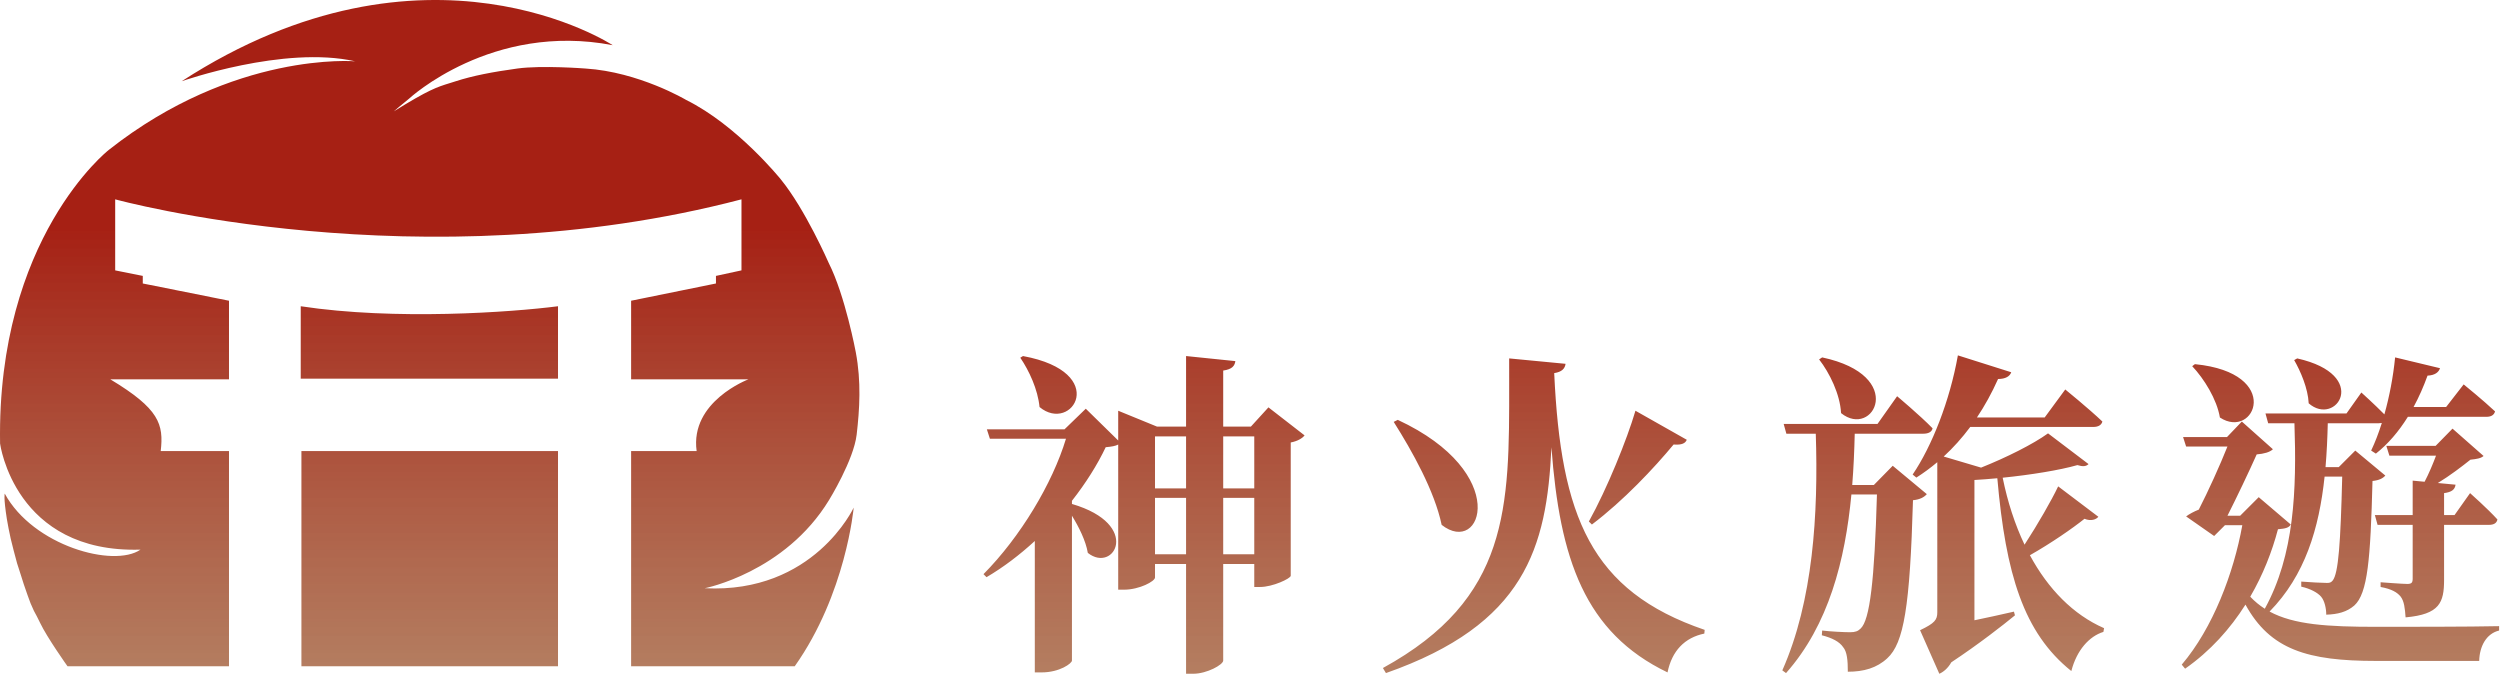 <svg width="1629" height="440" viewBox="0 0 1629 440" fill="none" xmlns="http://www.w3.org/2000/svg">
<path fill-rule="evenodd" clip-rule="evenodd" d="M556.263 330.769C556.263 330.769 530.277 386.886 459.229 383.292C459.229 383.292 511.478 373.064 540.229 325.793C540.229 325.793 556.263 299.807 558.198 283.221C560.133 266.635 561.239 248.666 557.645 229.592C557.645 229.592 550.734 192.549 539.952 171.263C539.952 171.263 524.748 136.432 508.714 116.804C508.714 116.804 480.516 81.697 447.066 65.11C447.066 65.11 416.38 46.865 381.547 44.654C381.547 44.654 353.073 42.442 337.039 44.654C321.005 46.865 308.012 49.353 296.954 52.947C295.528 53.41 294.235 53.809 293.009 54.188L293.007 54.188L293.007 54.188C284.724 56.745 279.466 58.369 256.592 72.574C256.592 72.574 262.575 67.417 266.545 64.281C266.545 64.281 320.452 14.245 399.24 29.449C399.24 29.449 277.879 -50.441 118.368 52.947C118.368 52.947 184.991 29.449 231.436 39.955C231.436 39.955 152.649 33.138 70.82 97.731C70.82 97.731 -2.16 154.954 0.049 289.027C0.049 289.027 9.451 360.625 91.556 358.137C74.084 370.169 21.615 355.649 3.093 321.647C3.093 321.647 2.174 323.582 4.475 338.233L5.581 344.315L6.963 350.949L8.898 358.69L11.11 366.983L13.598 374.723L15.481 380.657L17.969 387.845L19.904 393.097L22.116 398.073L24.051 401.667L26.038 405.685C30.686 415.489 44.007 434.157 44.007 434.157H149.213V293.933H104.719C106.752 276.397 103.794 266.368 71.91 247.191H149.213V195.955L93.034 184.719V179.775L75.056 176.18V129.888C75.056 129.888 274.157 184.719 483.146 129.888V176.18L466.517 179.775V184.719L411.236 195.955V247.191H487.64C487.64 247.191 449.438 261.573 453.933 293.933H411.236V434.157H517.84C551.29 386.887 556.263 330.769 556.263 330.769ZM363.595 434.157V293.933H196.404V434.157H363.595ZM195.955 246.742V199.551C257.438 208.899 333.333 203.446 363.595 199.551V246.742H195.955ZM826.52 265.44L815.08 277.98H797.04V241.46C802.98 240.58 804.52 238.38 804.96 235.3L772.84 232V277.98H753.92L728.62 267.64V287.03L707.5 266.32L693.64 279.74H643.04L645.02 285.9H694.582C685.807 314.953 664.856 349.899 640.84 374.12L642.82 376.1C653.886 369.59 664.5 361.512 674.28 352.512V438.14H678.68C690.56 438.14 698.48 432.2 698.48 430.44V336.04C703.039 343.459 707.511 352.407 708.82 360.26C725.906 373.886 744.268 341.797 698.48 328.376V326.318C707.529 314.792 715.05 302.835 720.48 291.4C724.277 291.07 726.836 290.616 728.62 289.666V384.24H732.36C742.48 384.24 752.6 378.74 752.6 376.32V367.52H772.84V439.02H777.46C786.48 439.02 797.04 433.08 797.04 430.44V367.52H817.28V382.48H821.02C829.38 382.48 840.82 376.98 841.04 375.22V288.32C845.66 287.44 848.74 285.46 850.06 283.7L826.52 265.44ZM817.28 361.14V324.4H797.04V361.14H817.28ZM772.84 361.14V324.4H752.6V361.14H772.84ZM752.6 318.24H772.84V284.36H752.6V318.24ZM797.04 284.36V318.24H817.28V284.36H797.04ZM677.36 265.22C698.48 282.82 723.78 242.56 666.58 232L664.82 233.1C670.54 241.46 676.26 253.78 677.36 265.22ZM939.38 342C965.56 362.68 985.14 308.12 910.78 273.58L908.14 274.9C920.24 294.04 934.76 320 939.38 342ZM1090.52 289.64C1096.02 290.08 1098.22 288.76 1099.1 286.56L1065.66 267.64C1060.16 286.34 1047.18 318.46 1035.3 339.8L1037.28 341.78C1057.96 326.16 1077.76 305.04 1090.52 289.64ZM1010.91 291.446C1007.92 357.152 993.642 406.785 903.08 438.58L901.1 435.28C983.601 389.997 983.51 331.111 983.383 249.489C983.375 244.267 983.367 238.951 983.38 233.54L1020.12 237.06C1019.7 240.209 1017.68 242.356 1012.72 243.12C1017.05 336.416 1036.4 385.05 1110.76 410.42L1110.54 412.84C1097.78 415.48 1089.42 424.06 1086.56 438.14C1032.65 412.182 1016.33 364.355 1010.91 291.446ZM1290.87 304.701C1307.44 298.094 1324.86 289.359 1334.5 282.38L1360.9 302.4C1359.36 303.94 1357.16 304.16 1353.64 303.06C1341.99 306.368 1323.38 309.394 1304.94 311.278C1308.17 327.136 1312.96 341.838 1319.19 354.912C1327.74 341.776 1336.91 325.819 1341.1 316.92L1367.28 336.72C1365.96 338.48 1362.44 339.8 1358.26 338.04C1350.74 344.089 1336.51 353.957 1322.68 361.789C1334.59 383.841 1350.93 400.548 1371.02 409.32L1370.58 411.74C1361.34 414.6 1353.2 423.62 1349.68 437.26C1318.57 412.374 1306.92 374.098 1301.46 311.619C1296.39 312.098 1291.37 312.486 1286.54 312.765V315.38V322.42V404.17C1294.69 402.48 1303.53 400.558 1312.28 398.54L1312.94 400.96C1305.21 407.305 1289.61 419.546 1271.47 431.565C1269.27 435.455 1266.26 437.92 1263.66 439.02L1251.12 410.64C1260.8 406.02 1262.34 403.82 1262.34 398.98V322.42V311.86V301.161C1257.96 304.858 1253.41 308.204 1248.7 311.2L1246.28 309.22C1258.82 290.74 1270.48 261.26 1275.76 231.56L1310.52 242.56C1309.64 245.2 1306.78 246.96 1301.94 246.96C1297.87 256.077 1293.25 264.434 1288.16 272.04H1332.3L1345.72 253.78C1345.72 253.78 1360.9 266.1 1369.92 274.68C1369.26 277.1 1367.06 278.2 1363.98 278.2H1283.81C1278.47 285.37 1272.69 291.794 1266.51 297.478L1290.87 304.701ZM1199.64 269.18C1220.54 286.12 1242.98 244.76 1187.32 232.88L1185.34 234.2C1192.16 243 1198.98 256.86 1199.64 269.18ZM1206.91 316.04C1207.8 304.883 1208.29 293.681 1208.54 282.6H1253.32C1256.4 282.6 1258.82 281.5 1259.26 279.08C1250.9 270.5 1236.16 258.18 1236.16 258.18L1223.4 276.22H1208.66H1182.92H1162.24L1164 282.6H1183.16C1184.87 334.787 1181.44 391.59 1161.36 436.82L1163.78 438.58C1191.53 407.261 1202.28 365.289 1206.37 322.2H1223.02C1221.42 378.6 1218.35 404.017 1212.4 409.54C1210.64 411.3 1208.88 411.96 1205.58 411.96C1201.62 411.96 1192.82 411.52 1187.32 410.86L1187.1 413.94C1193.92 415.7 1198.54 418.12 1200.96 421.64C1203.6 424.72 1204.04 430.44 1204.04 437.7C1214.38 437.7 1222.96 435.28 1229.78 428.9C1240.56 419 1244.52 395.24 1246.5 325.94C1251.12 325.5 1253.76 323.96 1255.52 321.98L1233.3 303.5L1220.98 316.04H1206.91ZM1463.15 393.967C1453.23 409.675 1440.27 424.202 1423.82 435.72L1421.62 433.08C1441.84 409.357 1455.48 373.448 1461.09 342.22H1449.78L1442.74 349.26L1424.48 336.5C1426.44 334.994 1429.63 333.282 1432.72 332.07C1438.71 320.459 1446.64 302.959 1451.4 290.96H1424.48L1422.5 284.8H1451.1L1460.78 274.68L1481.02 292.72C1479.09 294.654 1475.15 295.706 1470.46 296.088C1465.64 306.948 1457.51 323.992 1451.41 336.06H1459.68L1471.78 323.96L1492.68 341.78C1491.36 343.98 1489.16 344.42 1484.32 344.86C1480.48 359.425 1474.57 374.518 1466.26 388.82C1469.15 391.874 1472.3 394.462 1475.74 396.652C1495.06 361.581 1496.54 319.295 1495.06 275.78H1477.94L1476.18 269.4H1528.98L1538.66 255.76C1538.66 255.76 1547.28 263.504 1553.67 270.019C1556.94 258.4 1559.41 245.533 1560.66 232.88L1589.92 239.92C1589.04 242.56 1586.62 244.54 1581.78 244.76C1579.17 252.003 1576.12 258.866 1572.67 265.22H1593.88L1605.32 250.48C1605.32 250.48 1618.08 260.82 1625.78 268.08C1625.12 270.5 1623.14 271.6 1620.06 271.6H1568.96C1563 281.19 1556.01 289.361 1548.12 295.58L1545.04 293.6C1547.56 288.329 1549.91 282.232 1552 275.612C1551.42 275.725 1550.79 275.78 1550.1 275.78H1516.78C1516.55 285.512 1516.11 295.068 1515.31 304.38H1523.92L1534.7 293.6L1554.28 309.88C1552.74 311.64 1550.32 312.96 1545.92 313.4C1544.6 364.22 1542.84 386.66 1534.04 394.58C1529.2 398.76 1523.26 400.3 1515.78 400.52C1515.78 396.34 1514.68 391.5 1512.48 388.86C1510.28 386.22 1505.44 383.58 1499.5 382.26V378.96C1505.22 379.4 1513.14 379.84 1516.22 379.84C1517.98 379.84 1518.86 379.62 1519.96 378.3C1523.74 373.675 1525.12 353.584 1526.19 310.54H1514.71C1511.11 344.47 1501.96 374.892 1478.86 398.49C1494.68 407.052 1516.52 408.44 1548.56 408.44C1566.38 408.44 1609.72 408.44 1628.42 408V410.86C1620.06 412.84 1615.66 421.2 1615.44 430.66H1548.12C1503.71 430.66 1479.3 423.417 1463.15 393.967ZM1446.48 272.04C1469.14 287 1488.06 243 1430.2 237.28L1428.44 238.6C1436.14 246.74 1444.5 260.16 1446.48 272.04ZM1504.34 262.8C1522.16 278.42 1544.82 244.32 1496.86 233.54L1494.88 234.64C1499.06 241.9 1503.9 253.12 1504.34 262.8ZM1598.06 279.3L1587.06 290.52H1554.94L1556.92 296.9H1587.31C1585.34 302.234 1582.65 308.604 1579.87 313.914L1572.1 313.18V335.62H1547.46L1549.22 342H1572.1V376.98C1572.1 379.62 1571.44 380.5 1568.58 380.5C1565.5 380.5 1551.2 379.4 1551.2 379.4V382.48C1558.46 383.8 1561.98 386 1564.18 388.64C1566.6 391.72 1567.04 396.34 1567.48 402.28C1589.7 400.3 1592.56 392.6 1592.56 377.86V342H1621.82C1624.9 342 1626.88 340.9 1627.32 338.48C1620.94 331.44 1609.5 321.32 1609.5 321.32L1599.38 335.62H1592.56V321.32C1597.4 320.66 1599.6 319.12 1600.04 315.82L1588.5 314.73C1596.32 309.979 1604.08 304.051 1609.72 299.54C1613.9 299.1 1616.54 298.66 1618.3 297.12L1598.06 279.3Z" fill="url(#paint0_linear_36_79)"/>
<defs>
<linearGradient id="paint0_linear_36_79" x1="280" y1="148" x2="280" y2="434" gradientUnits="userSpaceOnUse">
<stop stop-color="#A62014"/>
<stop offset="1" stop-color="#A15C38" stop-opacity="0.8"/>
</linearGradient>
</defs>
</svg>

